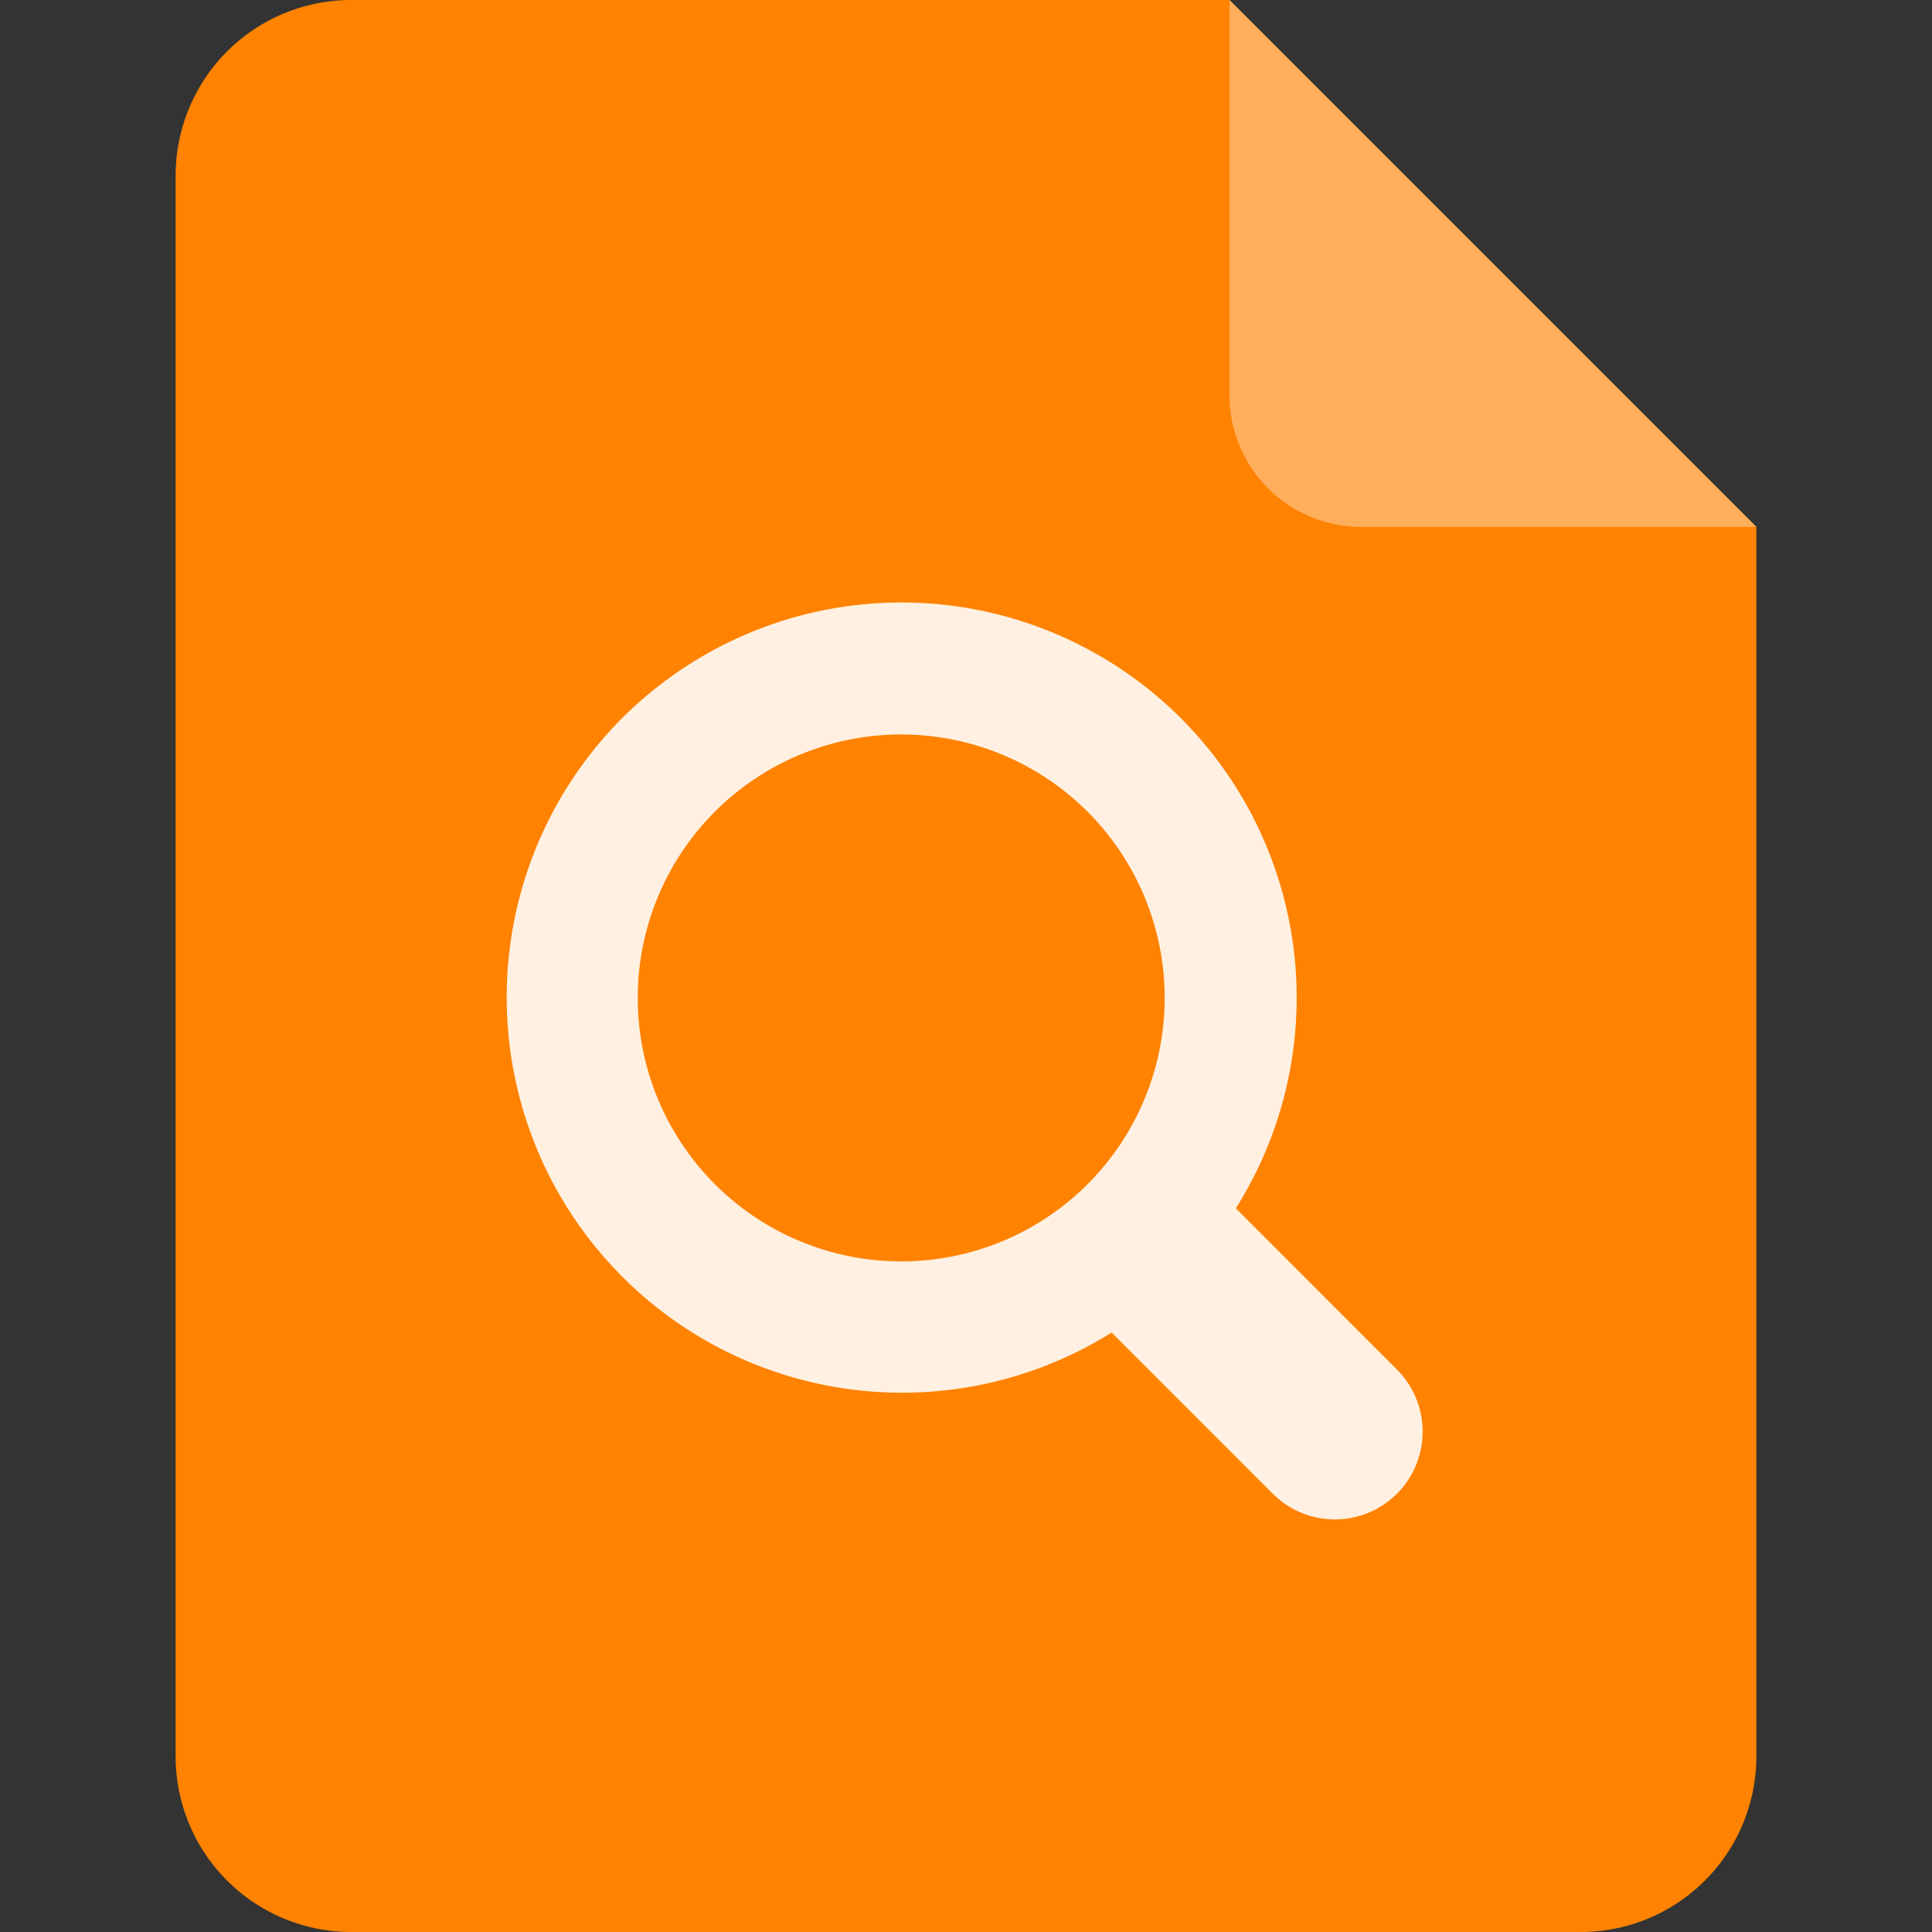 <svg t="1618560217288" class="icon" viewBox="0 0 1024 1024" version="1.1" xmlns="http://www.w3.org/2000/svg" p-id="32811" width="200" height="200"><rect x="0" y="0" width="1024" height="1024" fill="#333333" stroke="none"/><path d="M930.909 930.909a93.091 93.091 0 0 1-93.091 93.091H186.182a93.091 93.091 0 0 1-93.091-93.091V93.091a93.091 93.091 0 0 1 93.091-93.091h465.455l279.273 279.273v651.636z" fill="#FF8200" p-id="32812"></path><path d="M329.542 380.835a209.455 209.455 0 0 1 325.492 259.584l85.923 86.016a46.545 46.545 0 0 1-65.815 65.815l-85.923-85.969A209.548 209.548 0 0 1 329.542 380.835z m49.385 49.338a139.636 139.636 0 1 0 197.492 197.492A139.636 139.636 0 0 0 378.88 430.22z" fill="#FFFFFF" fill-opacity=".881" p-id="32813"></path><path d="M651.636 0l279.273 279.273h-209.455A69.818 69.818 0 0 1 651.636 209.455V0z" fill="#FFAF5B" p-id="32814"></path></svg>